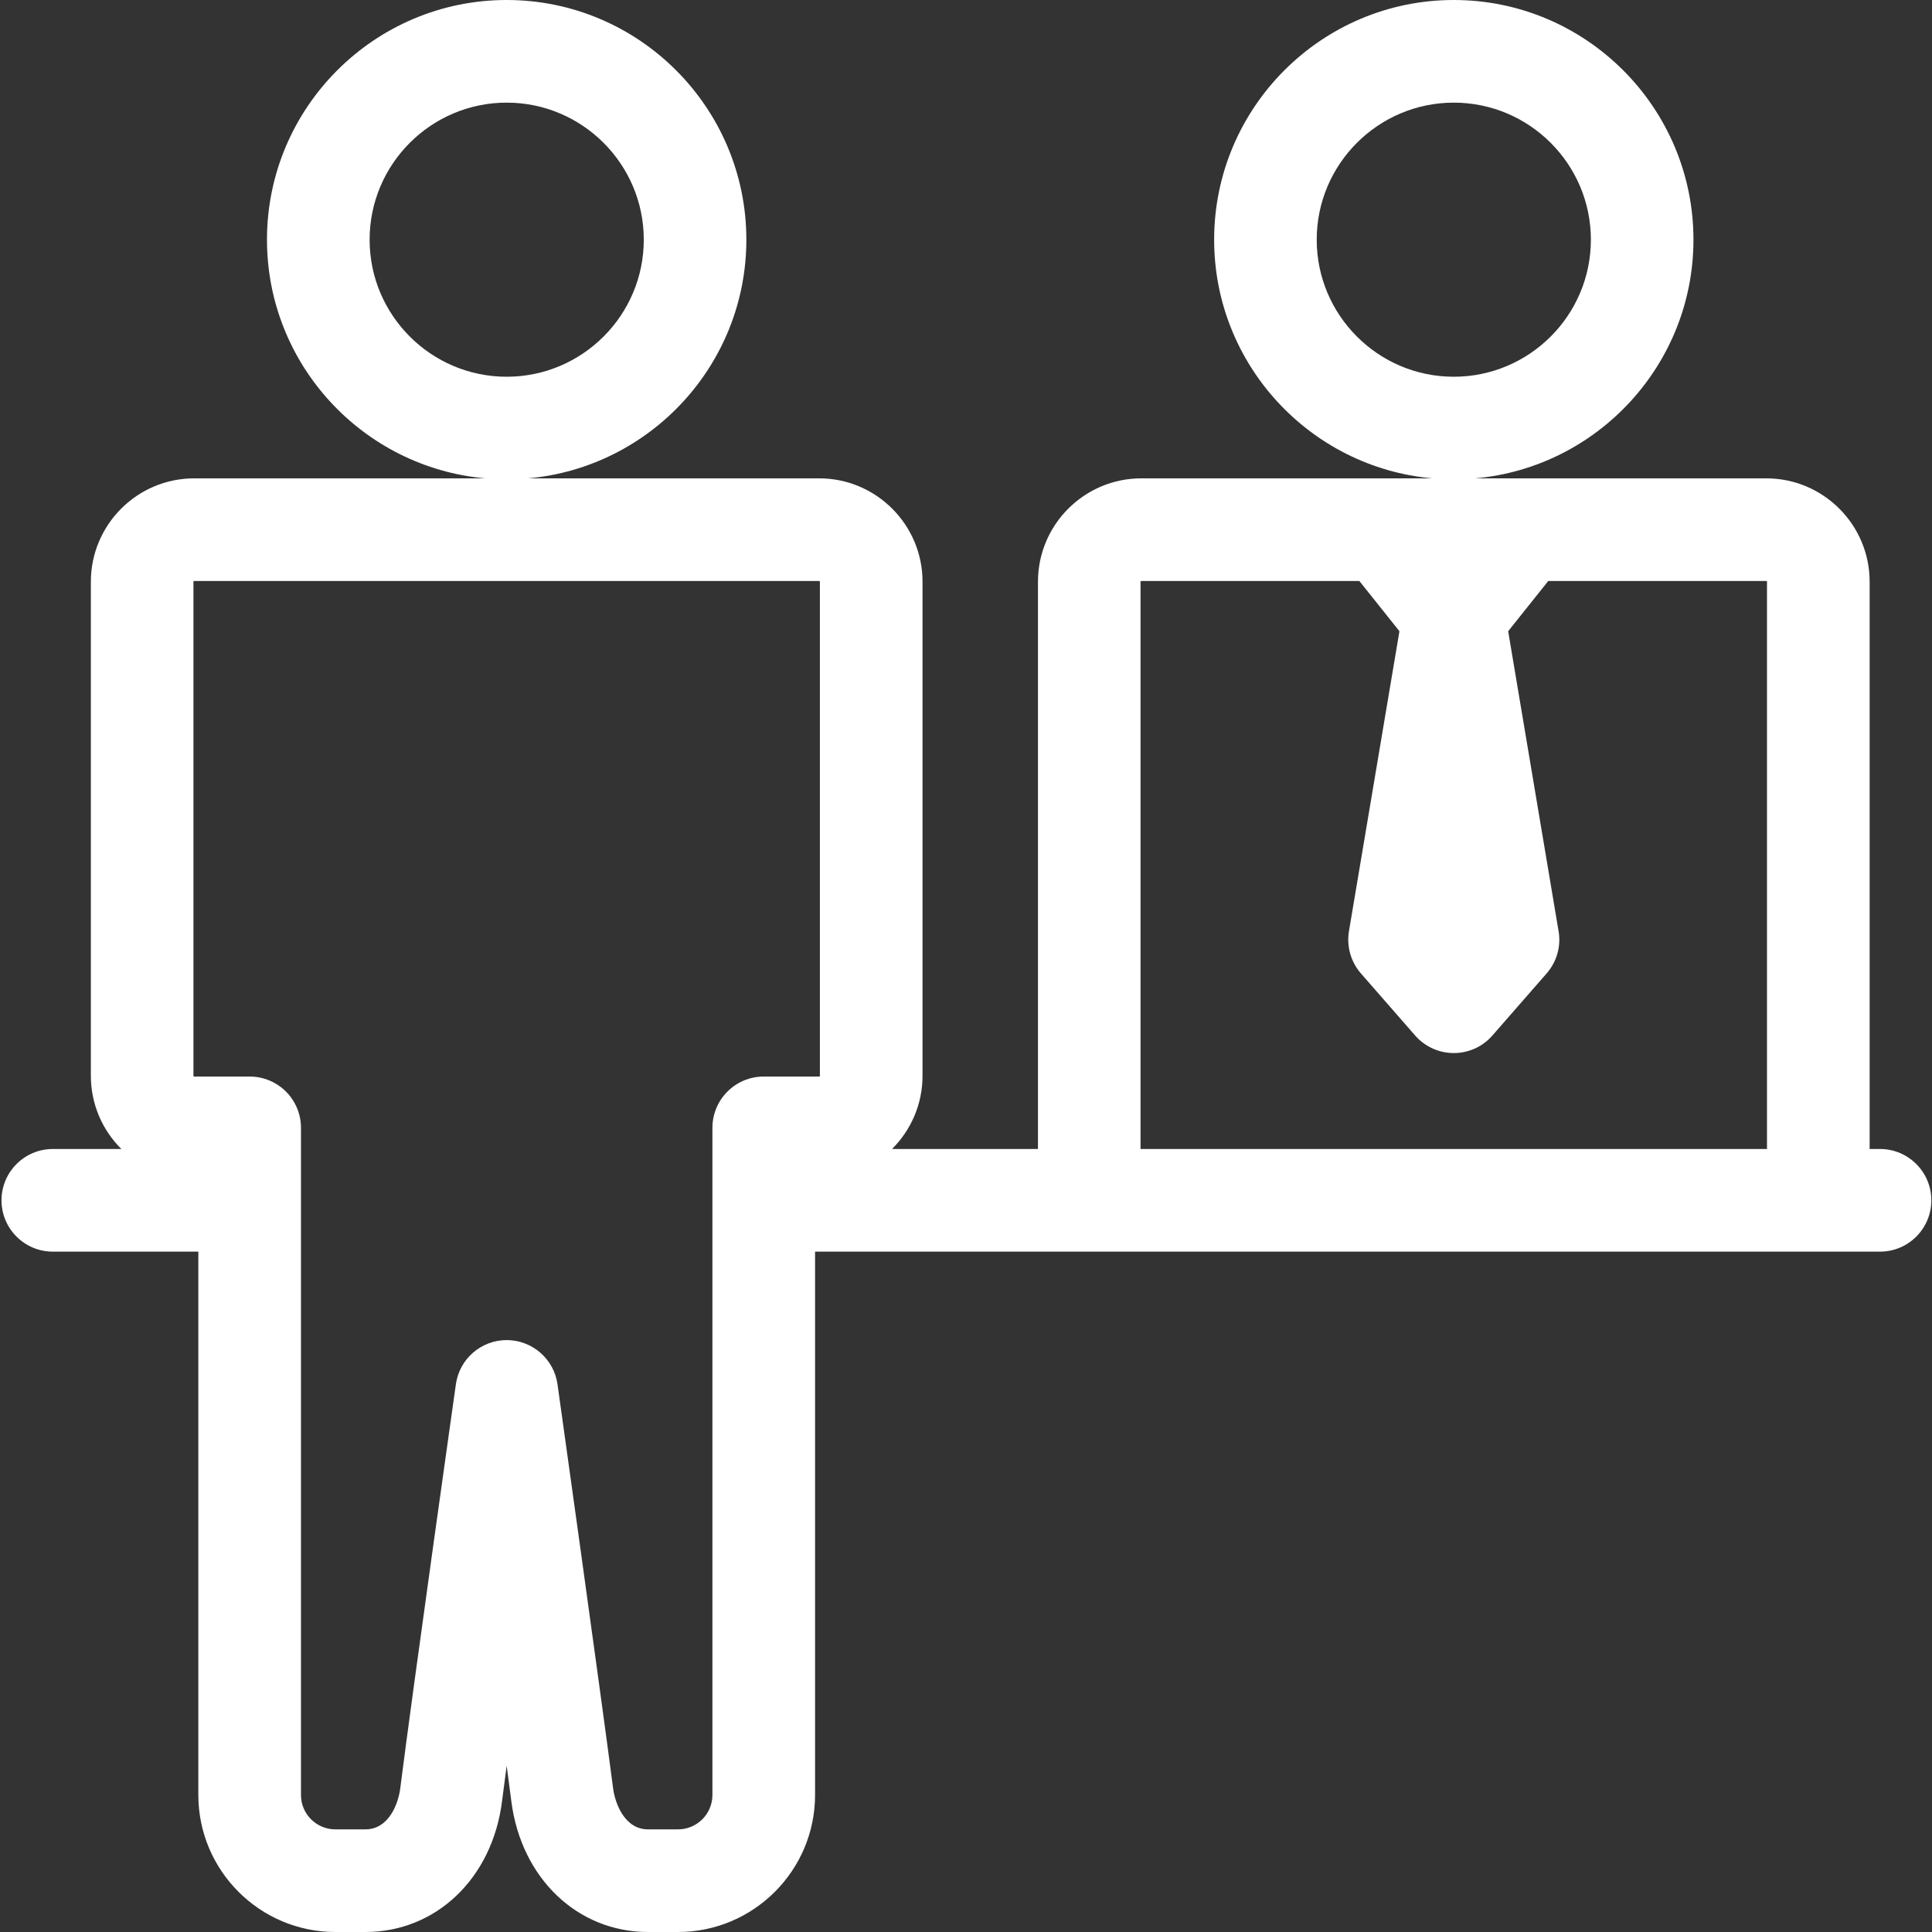 <svg width="32" height="32" viewBox="0 0 32 32" fill="none" xmlns="http://www.w3.org/2000/svg">
<rect x="0" y="0" width="32" height="32" fill="#333333" stroke="none"/>
<path d="M31.139 19.031H30.967V9.635C30.967 8.691 30.199 7.923 29.255 7.923H24.436C26.458 7.742 28.049 6.039 28.049 3.97C28.049 1.781 26.268 0 24.079 0C21.89 0 20.11 1.781 20.11 3.97C20.11 6.039 21.701 7.742 23.723 7.923L18.903 7.923C17.96 7.923 17.192 8.691 17.192 9.635V19.031H14.775C15.086 18.721 15.28 18.292 15.28 17.819V9.635C15.28 8.691 14.512 7.923 13.568 7.923H8.748C10.771 7.742 12.362 6.039 12.362 3.97C12.362 1.781 10.581 0 8.392 0C6.203 0 4.422 1.781 4.422 3.97C4.422 6.039 6.013 7.742 8.036 7.923L3.216 7.923C2.273 7.923 1.505 8.691 1.505 9.635V17.818C1.505 18.292 1.698 18.721 2.01 19.031H0.875C0.405 19.031 0.025 19.412 0.025 19.881C0.025 20.35 0.405 20.731 0.875 20.731H3.285V29.73C3.285 30.982 4.303 32 5.555 32H6.052C7.223 32 8.154 31.11 8.315 29.837C8.336 29.669 8.362 29.469 8.392 29.246C8.422 29.473 8.449 29.674 8.47 29.84C8.635 31.112 9.566 32 10.733 32H11.23C12.481 32 13.5 30.982 13.5 29.73V20.731H31.139C31.608 20.731 31.989 20.35 31.989 19.881C31.989 19.412 31.608 19.031 31.139 19.031ZM21.809 3.97C21.809 2.718 22.828 1.7 24.079 1.7C25.331 1.7 26.35 2.718 26.35 3.97C26.35 5.222 25.331 6.24 24.079 6.24C22.828 6.24 21.809 5.222 21.809 3.97ZM6.122 3.97C6.122 2.718 7.141 1.7 8.392 1.7C9.644 1.7 10.663 2.718 10.663 3.97C10.663 5.222 9.644 6.24 8.392 6.24C7.141 6.24 6.122 5.222 6.122 3.97ZM18.891 9.635C18.891 9.628 18.897 9.623 18.904 9.623L22.515 9.623L23.179 10.455L22.343 15.423C22.301 15.675 22.374 15.931 22.541 16.123L23.439 17.151C23.601 17.336 23.834 17.442 24.079 17.442C24.325 17.442 24.558 17.336 24.719 17.151L25.617 16.123C25.785 15.931 25.858 15.675 25.815 15.423L24.98 10.455L25.644 9.623L29.255 9.623C29.262 9.623 29.267 9.628 29.267 9.635V19.031H18.891V9.635ZM11.8 18.68V29.73C11.8 30.045 11.544 30.3 11.23 30.3H10.733C10.347 30.3 10.188 29.873 10.155 29.621C9.942 27.978 9.241 22.978 9.234 22.928C9.175 22.509 8.816 22.197 8.393 22.196C8.393 22.196 8.392 22.196 8.392 22.196C7.969 22.196 7.61 22.508 7.551 22.927C7.544 22.977 6.845 27.915 6.629 29.624C6.597 29.875 6.44 30.3 6.052 30.3H5.555C5.24 30.3 4.985 30.045 4.985 29.73V18.68C4.985 18.211 4.604 17.831 4.135 17.831H3.216C3.21 17.831 3.204 17.825 3.204 17.818V9.635C3.204 9.628 3.21 9.623 3.216 9.623L13.568 9.623C13.575 9.623 13.58 9.628 13.58 9.635V17.819C13.58 17.825 13.575 17.831 13.568 17.831H12.65C12.181 17.831 11.8 18.211 11.8 18.68Z" fill="white"/>
</svg>
